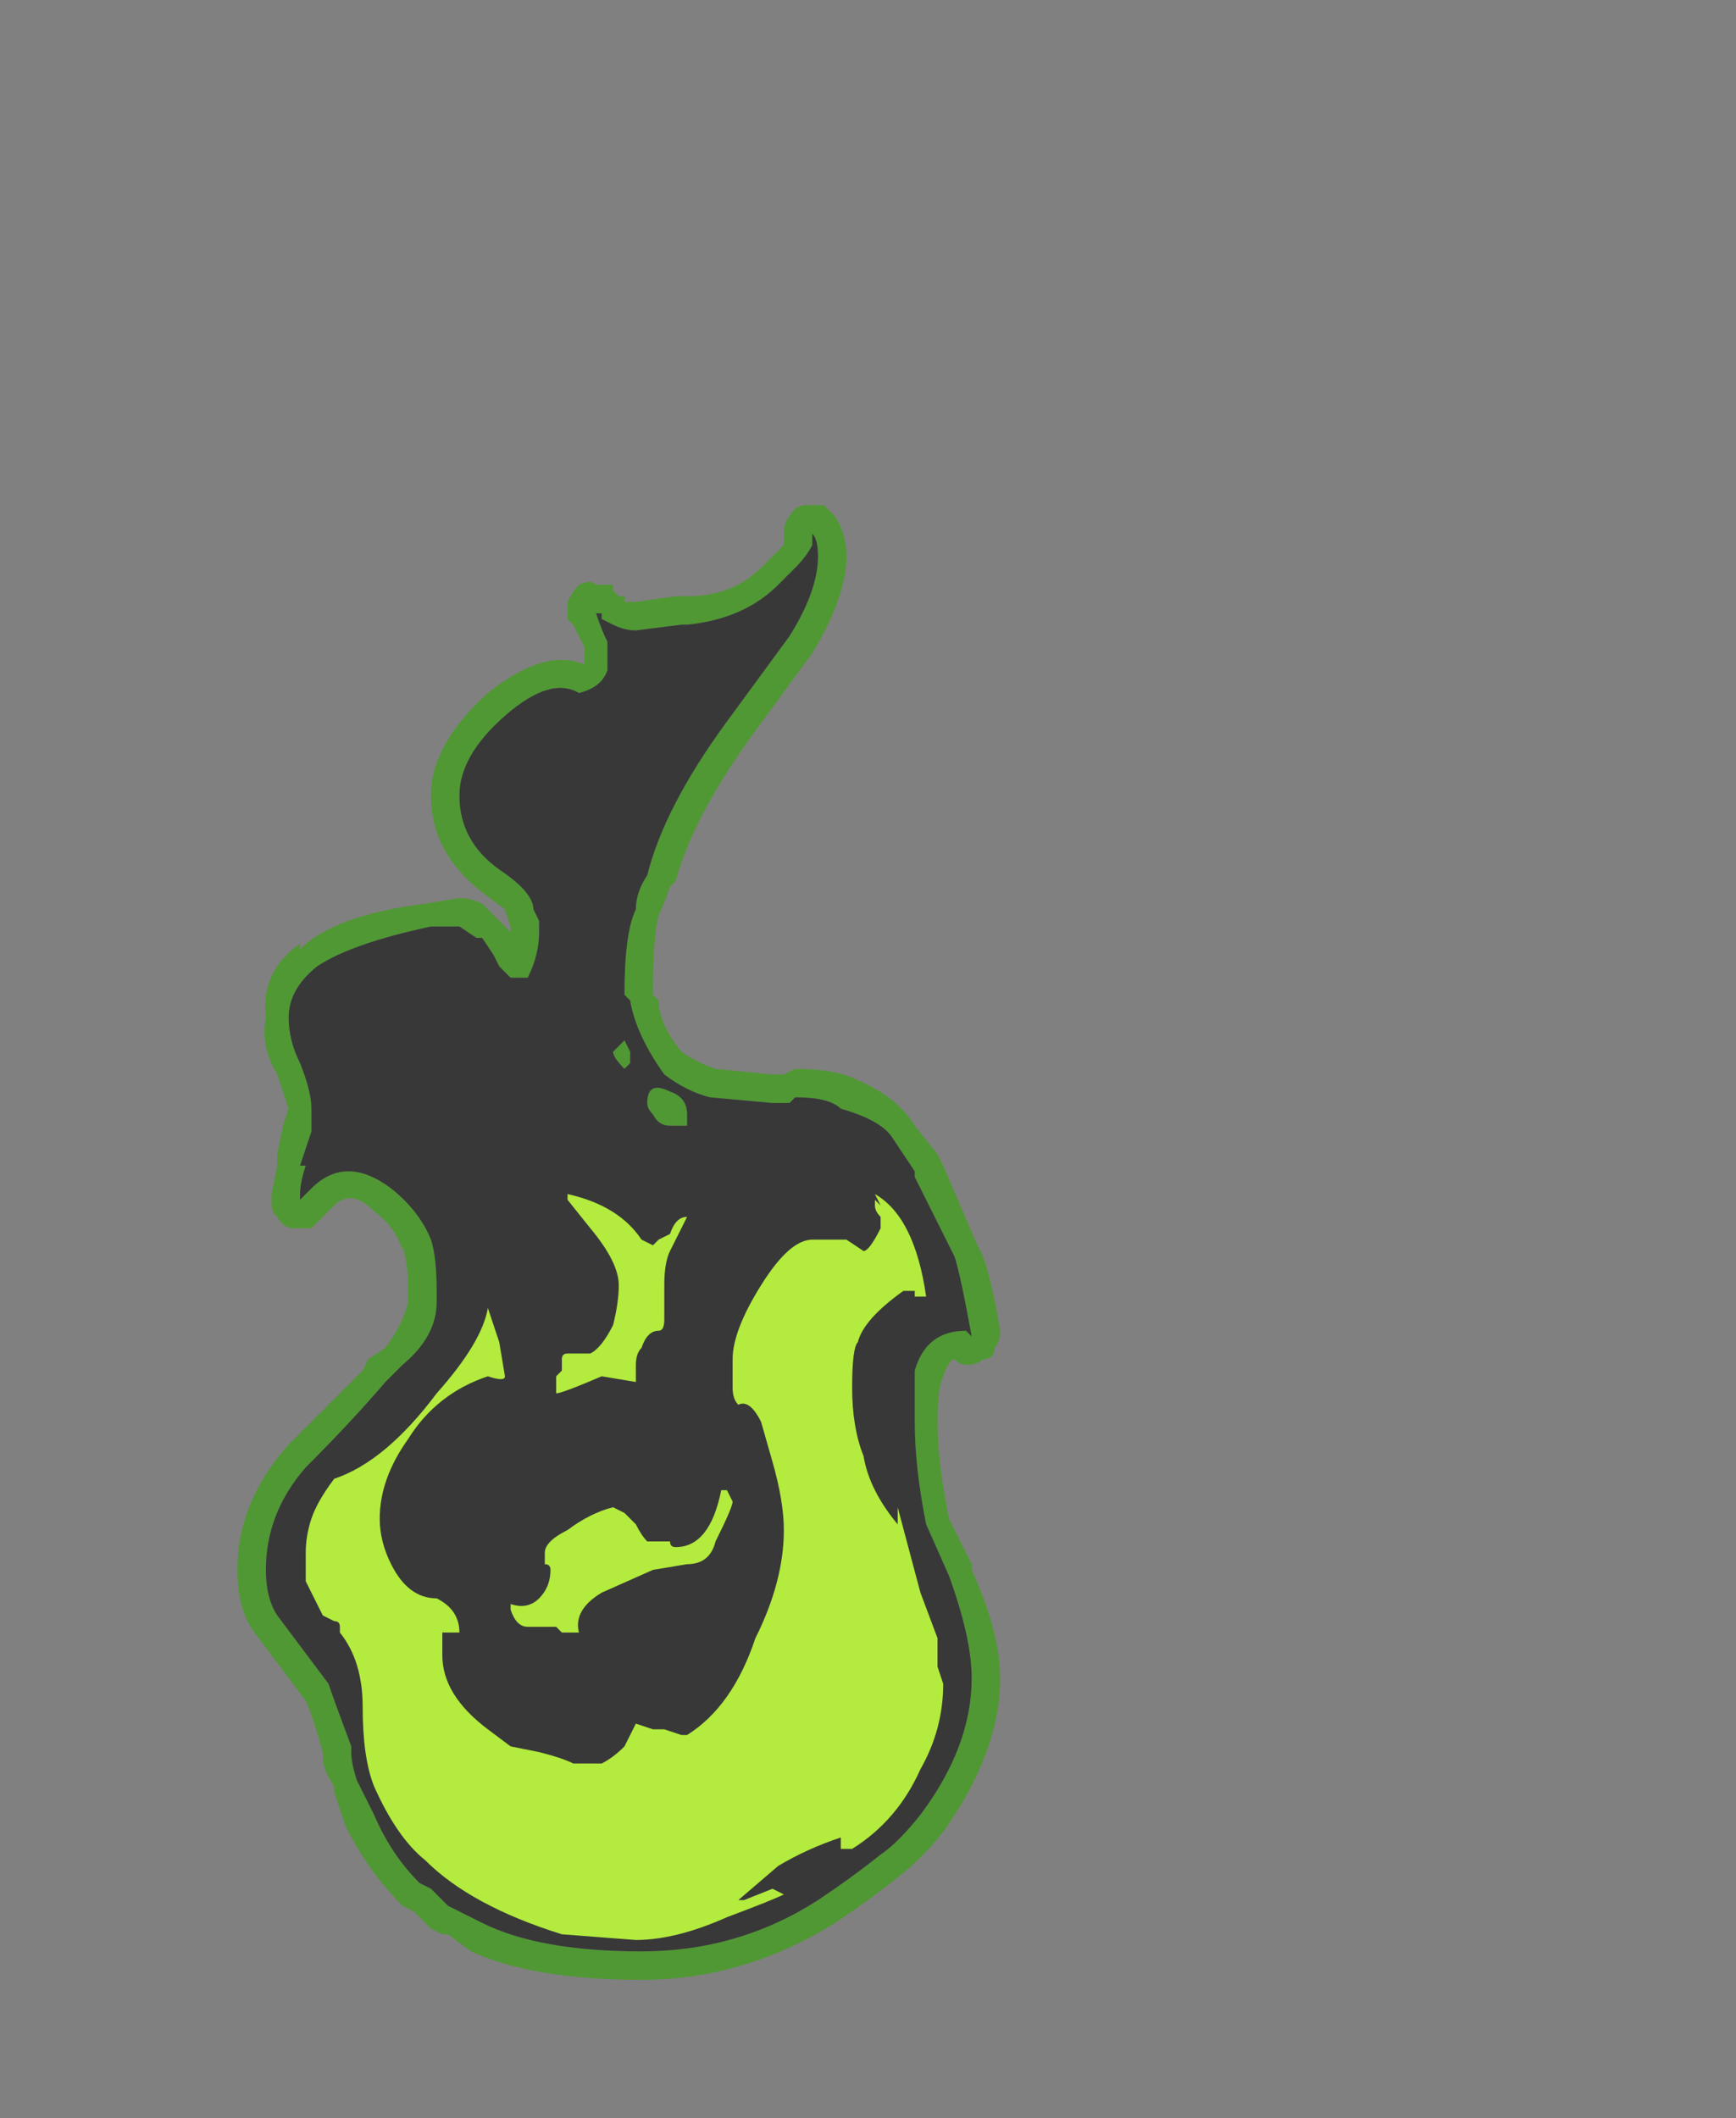 <?xml version="1.0" encoding="UTF-8" standalone="no"?>
<svg xmlns:ffdec="https://www.free-decompiler.com/flash" xmlns:xlink="http://www.w3.org/1999/xlink" ffdec:objectType="frame" height="130.2px" width="106.75px" xmlns="http://www.w3.org/2000/svg">
  <rect width="100%" height="100%" fill="#808080" stroke="none"/>
  <g transform="matrix(1.0, 0.0, 0.0, 1.0, 47.25, 124.25)">
    <use ffdec:characterId="4157" height="12.95" transform="matrix(7.0, 0.0, 0.0, 7.0, -32.65, -93.2)" width="6.7" xlink:href="#shape0"/>
  </g>
  <defs>
    <g id="shape0" transform="matrix(1.0, 0.0, 0.0, 1.0, 3.25, 10.45)">
      <path d="M1.8 -10.2 L1.8 -10.1 Q1.75 -10.0 1.65 -9.9 L1.5 -9.75 Q1.2 -9.45 0.7 -9.4 L0.65 -9.4 0.25 -9.35 Q0.15 -9.35 0.05 -9.4 L-0.05 -9.45 -0.05 -9.5 -0.1 -9.5 Q-0.05 -9.35 0.0 -9.25 L0.0 -9.0 Q-0.05 -8.85 -0.25 -8.8 -0.5 -8.95 -0.9 -8.6 -1.3 -8.25 -1.3 -7.9 -1.3 -7.5 -0.95 -7.25 -0.65 -7.05 -0.65 -6.9 L-0.6 -6.8 -0.6 -6.7 Q-0.6 -6.5 -0.7 -6.3 L-0.85 -6.3 -0.95 -6.4 -1.0 -6.5 -1.1 -6.65 -1.15 -6.65 -1.3 -6.75 -1.55 -6.75 Q-2.25 -6.6 -2.55 -6.4 -2.8 -6.2 -2.8 -5.95 -2.8 -5.75 -2.7 -5.55 -2.6 -5.3 -2.6 -5.15 -2.6 -5.0 -2.6 -4.95 L-2.7 -4.65 -2.65 -4.65 Q-2.7 -4.5 -2.7 -4.4 L-2.7 -4.35 -2.6 -4.45 Q-2.3 -4.75 -1.9 -4.45 -1.65 -4.25 -1.55 -4.0 -1.5 -3.85 -1.5 -3.55 L-1.5 -3.45 Q-1.5 -3.15 -1.8 -2.9 L-1.95 -2.75 Q-2.25 -2.4 -2.65 -2.0 -3.0 -1.6 -3.0 -1.1 -3.0 -0.85 -2.9 -0.7 L-2.45 -0.1 Q-2.4 0.05 -2.25 0.45 L-2.25 0.5 Q-2.25 0.6 -2.2 0.75 L-2.05 1.05 Q-1.9 1.4 -1.65 1.65 L-1.55 1.7 -1.4 1.85 -1.1 2.0 Q-0.6 2.25 0.3 2.25 1.15 2.25 1.85 1.8 2.15 1.6 2.4 1.4 2.55 1.3 2.75 1.05 3.2 0.45 3.2 -0.15 3.2 -0.5 3.0 -1.05 L2.8 -1.5 Q2.7 -2.0 2.7 -2.4 2.7 -2.75 2.7 -2.85 2.8 -3.2 3.15 -3.2 L3.2 -3.15 Q3.1 -3.7 3.05 -3.85 L2.7 -4.55 2.7 -4.6 2.5 -4.9 Q2.4 -5.05 2.05 -5.15 1.95 -5.25 1.65 -5.25 L1.6 -5.2 1.45 -5.2 0.9 -5.25 Q0.7 -5.3 0.5 -5.45 0.25 -5.8 0.2 -6.1 L0.15 -6.15 Q0.15 -6.7 0.25 -6.9 0.25 -7.05 0.35 -7.2 0.5 -7.8 1.05 -8.55 L1.6 -9.3 Q1.85 -9.7 1.85 -10.0 1.85 -10.15 1.8 -10.2 M1.75 -10.45 L1.9 -10.45 Q1.95 -10.4 2.0 -10.35 2.1 -10.2 2.1 -10.0 2.1 -9.65 1.8 -9.15 L1.25 -8.4 Q0.75 -7.7 0.6 -7.15 L0.55 -7.1 Q0.5 -6.95 0.45 -6.85 0.4 -6.65 0.4 -6.2 L0.4 -6.15 0.45 -6.1 Q0.45 -5.9 0.65 -5.65 0.8 -5.55 0.95 -5.5 L1.45 -5.45 1.55 -5.45 1.65 -5.5 Q2.0 -5.5 2.2 -5.4 2.55 -5.25 2.7 -5.0 L2.9 -4.75 2.95 -4.65 3.25 -3.95 Q3.35 -3.8 3.45 -3.2 3.45 -3.1 3.4 -3.05 3.4 -2.95 3.3 -2.95 3.25 -2.9 3.15 -2.9 3.1 -2.9 3.05 -2.95 3.0 -2.95 2.95 -2.8 2.9 -2.7 2.9 -2.4 2.9 -2.05 3.0 -1.55 L3.2 -1.15 3.2 -1.1 Q3.45 -0.55 3.45 -0.15 3.45 0.5 2.95 1.2 2.75 1.45 2.55 1.6 2.3 1.8 2.0 2.0 1.2 2.5 0.3 2.5 -0.65 2.5 -1.2 2.25 L-1.4 2.1 -1.45 2.1 -1.55 2.05 -1.7 1.9 -1.8 1.85 Q-2.1 1.55 -2.3 1.15 L-2.4 0.85 -2.4 0.8 Q-2.5 0.65 -2.5 0.55 L-2.5 0.5 Q-2.6 0.15 -2.65 0.05 L-3.1 -0.55 Q-3.25 -0.75 -3.25 -1.1 -3.25 -1.7 -2.8 -2.2 -2.45 -2.55 -2.15 -2.85 L-2.1 -2.95 -1.95 -3.05 Q-1.8 -3.25 -1.75 -3.45 L-1.75 -3.55 Q-1.75 -3.8 -1.8 -3.95 L-1.8 -3.9 Q-1.85 -4.1 -2.05 -4.25 -2.25 -4.45 -2.4 -4.3 L-2.5 -4.2 Q-2.55 -4.15 -2.6 -4.1 L-2.75 -4.1 Q-2.85 -4.1 -2.9 -4.2 -2.95 -4.25 -2.95 -4.3 L-2.95 -4.4 -2.9 -4.65 -2.9 -4.75 -2.85 -5.0 -2.8 -5.15 Q-2.85 -5.3 -2.9 -5.45 -3.05 -5.7 -3.0 -5.95 -3.05 -6.35 -2.7 -6.6 L-2.7 -6.55 Q-2.4 -6.85 -1.6 -6.95 L-1.3 -7.0 Q-1.2 -7.0 -1.1 -6.95 L-1.05 -6.9 Q-1.0 -6.85 -0.95 -6.8 L-0.85 -6.7 -0.85 -6.75 -0.9 -6.9 -1.1 -7.05 Q-1.55 -7.4 -1.55 -7.9 -1.55 -8.35 -1.05 -8.8 -0.55 -9.2 -0.2 -9.05 L-0.2 -9.2 -0.3 -9.4 -0.35 -9.45 Q-0.35 -9.5 -0.35 -9.6 -0.3 -9.7 -0.25 -9.75 -0.15 -9.8 -0.1 -9.75 L0.05 -9.75 0.05 -9.7 0.1 -9.65 0.15 -9.65 0.15 -9.6 0.25 -9.6 0.6 -9.65 0.7 -9.65 Q1.1 -9.65 1.35 -9.9 L1.55 -10.1 1.55 -10.2 Q1.55 -10.3 1.6 -10.35 1.65 -10.45 1.75 -10.45 M0.1 -5.7 L0.15 -5.75 0.2 -5.65 0.2 -5.55 0.15 -5.5 Q0.05 -5.6 0.05 -5.65 L0.1 -5.7 M0.55 -5.3 Q0.7 -5.25 0.7 -5.1 0.7 -5.05 0.7 -5.0 L0.55 -5.0 Q0.45 -5.0 0.4 -5.1 0.35 -5.15 0.35 -5.2 0.35 -5.4 0.55 -5.3" fill="#31a800" fill-opacity="0.6" fill-rule="evenodd" stroke="none"/>
      <path d="M0.35 -5.2 Q0.35 -5.15 0.4 -5.1 0.45 -5.0 0.55 -5.0 L0.7 -5.0 Q0.7 -5.05 0.7 -5.1 0.7 -5.25 0.55 -5.3 0.35 -5.4 0.35 -5.2 M0.15 -5.75 L0.05 -5.65 Q0.05 -5.6 0.15 -5.5 L0.2 -5.55 0.2 -5.65 0.15 -5.75 M1.8 -10.2 Q1.85 -10.15 1.85 -10.0 1.85 -9.7 1.6 -9.3 L1.05 -8.55 Q0.5 -7.8 0.35 -7.2 0.25 -7.05 0.25 -6.9 0.15 -6.7 0.15 -6.15 L0.2 -6.1 Q0.25 -5.8 0.5 -5.45 0.7 -5.3 0.9 -5.25 L1.45 -5.2 1.6 -5.2 1.65 -5.25 Q1.95 -5.25 2.05 -5.15 2.4 -5.05 2.5 -4.9 L2.7 -4.6 2.7 -4.55 3.05 -3.85 Q3.1 -3.7 3.2 -3.15 L3.15 -3.2 Q2.8 -3.2 2.7 -2.85 2.7 -2.75 2.7 -2.4 2.7 -2.0 2.8 -1.5 L3.0 -1.05 Q3.2 -0.5 3.2 -0.15 3.2 0.45 2.75 1.05 2.55 1.3 2.4 1.4 2.15 1.6 1.85 1.8 1.15 2.25 0.3 2.25 -0.6 2.25 -1.1 2.0 L-1.4 1.85 -1.55 1.7 -1.65 1.65 Q-1.9 1.4 -2.05 1.05 L-2.2 0.75 Q-2.25 0.6 -2.25 0.5 L-2.25 0.45 Q-2.4 0.05 -2.45 -0.1 L-2.9 -0.7 Q-3.0 -0.85 -3.0 -1.1 -3.0 -1.6 -2.65 -2.0 -2.25 -2.4 -1.95 -2.75 L-1.8 -2.9 Q-1.5 -3.15 -1.5 -3.45 L-1.5 -3.55 Q-1.5 -3.85 -1.55 -4.0 -1.65 -4.25 -1.9 -4.45 -2.3 -4.75 -2.6 -4.45 L-2.7 -4.35 -2.7 -4.4 Q-2.7 -4.5 -2.65 -4.65 L-2.7 -4.65 -2.6 -4.95 Q-2.6 -5.0 -2.6 -5.15 -2.6 -5.3 -2.7 -5.55 -2.8 -5.75 -2.8 -5.95 -2.8 -6.2 -2.55 -6.4 -2.25 -6.6 -1.55 -6.75 L-1.3 -6.75 -1.15 -6.65 -1.1 -6.65 -1.0 -6.5 -0.95 -6.4 -0.85 -6.3 -0.7 -6.3 Q-0.6 -6.5 -0.6 -6.7 L-0.6 -6.8 -0.65 -6.9 Q-0.65 -7.05 -0.95 -7.25 -1.3 -7.5 -1.3 -7.9 -1.3 -8.25 -0.9 -8.6 -0.5 -8.95 -0.25 -8.8 -0.05 -8.85 0.0 -9.0 L0.0 -9.25 Q-0.05 -9.35 -0.1 -9.5 L-0.05 -9.5 -0.05 -9.45 0.05 -9.4 Q0.15 -9.35 0.25 -9.35 L0.65 -9.4 0.7 -9.4 Q1.2 -9.45 1.5 -9.75 L1.65 -9.9 Q1.75 -10.0 1.8 -10.1 L1.8 -10.2" fill="#262626" fill-opacity="0.8" fill-rule="evenodd" stroke="none"/>
      <path d="M2.75 -3.5 L2.7 -3.5 2.7 -3.55 2.6 -3.55 Q2.25 -3.3 2.2 -3.1 2.15 -3.05 2.15 -2.7 2.15 -2.35 2.25 -2.1 2.3 -1.8 2.55 -1.5 L2.55 -1.65 2.75 -0.9 2.9 -0.5 2.9 -0.25 2.95 -0.1 Q2.95 0.3 2.75 0.65 2.55 1.1 2.15 1.35 L2.05 1.35 2.05 1.25 Q1.75 1.35 1.5 1.5 L1.15 1.8 1.2 1.8 1.45 1.7 1.55 1.75 Q1.45 1.8 1.05 1.95 0.6 2.15 0.25 2.15 L-0.4 2.1 Q-1.2 1.85 -1.6 1.45 -1.85 1.25 -2.05 0.8 -2.15 0.55 -2.15 0.1 -2.15 -0.3 -2.35 -0.55 L-2.35 -0.6 Q-2.35 -0.65 -2.4 -0.65 L-2.5 -0.7 -2.65 -1.0 -2.65 -1.25 Q-2.65 -1.4 -2.6 -1.55 -2.55 -1.7 -2.4 -1.9 -1.95 -2.05 -1.5 -2.65 -1.1 -3.1 -1.05 -3.4 L-0.95 -3.1 -0.9 -2.8 Q-0.9 -2.75 -1.05 -2.8 -1.5 -2.65 -1.75 -2.25 -2.0 -1.9 -2.0 -1.55 -2.0 -1.35 -1.9 -1.15 -1.75 -0.85 -1.5 -0.85 -1.3 -0.75 -1.3 -0.55 L-1.45 -0.55 Q-1.45 -0.5 -1.45 -0.35 -1.45 0.0 -1.05 0.3 L-0.85 0.45 -0.6 0.5 Q-0.4 0.55 -0.3 0.6 L-0.05 0.6 Q0.05 0.55 0.15 0.45 L0.25 0.25 0.4 0.3 0.5 0.3 0.65 0.35 0.7 0.35 Q1.1 0.1 1.3 -0.5 1.55 -1.0 1.55 -1.45 1.55 -1.7 1.45 -2.05 L1.35 -2.4 Q1.25 -2.6 1.15 -2.55 1.1 -2.6 1.1 -2.7 L1.1 -2.95 Q1.1 -3.2 1.35 -3.6 1.6 -4.0 1.8 -4.0 L2.1 -4.0 2.25 -3.9 Q2.3 -3.9 2.4 -4.1 L2.4 -4.2 Q2.35 -4.25 2.35 -4.3 L2.35 -4.35 2.4 -4.3 2.35 -4.4 Q2.7 -4.2 2.8 -3.5 L2.75 -3.5 M0.55 -3.9 Q0.5 -3.8 0.5 -3.6 L0.5 -3.3 Q0.5 -3.2 0.45 -3.2 0.35 -3.2 0.3 -3.05 0.25 -3.0 0.25 -2.9 L0.25 -2.75 -0.05 -2.8 Q-0.4 -2.65 -0.45 -2.65 -0.45 -2.6 -0.45 -2.7 L-0.45 -2.8 -0.4 -2.85 -0.4 -2.95 Q-0.4 -3.0 -0.35 -3.0 L-0.15 -3.0 Q-0.05 -3.05 0.05 -3.25 0.1 -3.45 0.1 -3.6 0.1 -3.8 -0.15 -4.1 L-0.35 -4.35 -0.35 -4.4 Q0.1 -4.3 0.3 -4.0 L0.4 -3.95 0.45 -4.0 0.55 -4.05 Q0.6 -4.2 0.7 -4.2 L0.55 -3.9 M1.1 -1.7 Q1.1 -1.65 0.95 -1.35 0.9 -1.15 0.7 -1.15 L0.4 -1.1 -0.05 -0.9 Q-0.3 -0.75 -0.25 -0.55 L-0.4 -0.55 -0.45 -0.6 -0.7 -0.6 Q-0.8 -0.6 -0.85 -0.75 L-0.85 -0.8 Q-0.7 -0.75 -0.6 -0.85 -0.5 -0.95 -0.5 -1.1 -0.5 -1.15 -0.55 -1.15 L-0.55 -1.25 Q-0.55 -1.35 -0.35 -1.45 -0.15 -1.6 0.05 -1.65 L0.15 -1.6 0.25 -1.5 Q0.3 -1.4 0.35 -1.35 L0.55 -1.35 Q0.55 -1.3 0.6 -1.3 0.9 -1.3 1.0 -1.8 L1.05 -1.8 1.1 -1.7" fill="#c1ff3f" fill-opacity="0.902" fill-rule="evenodd" stroke="none"/>
    </g>
  </defs>
</svg>
